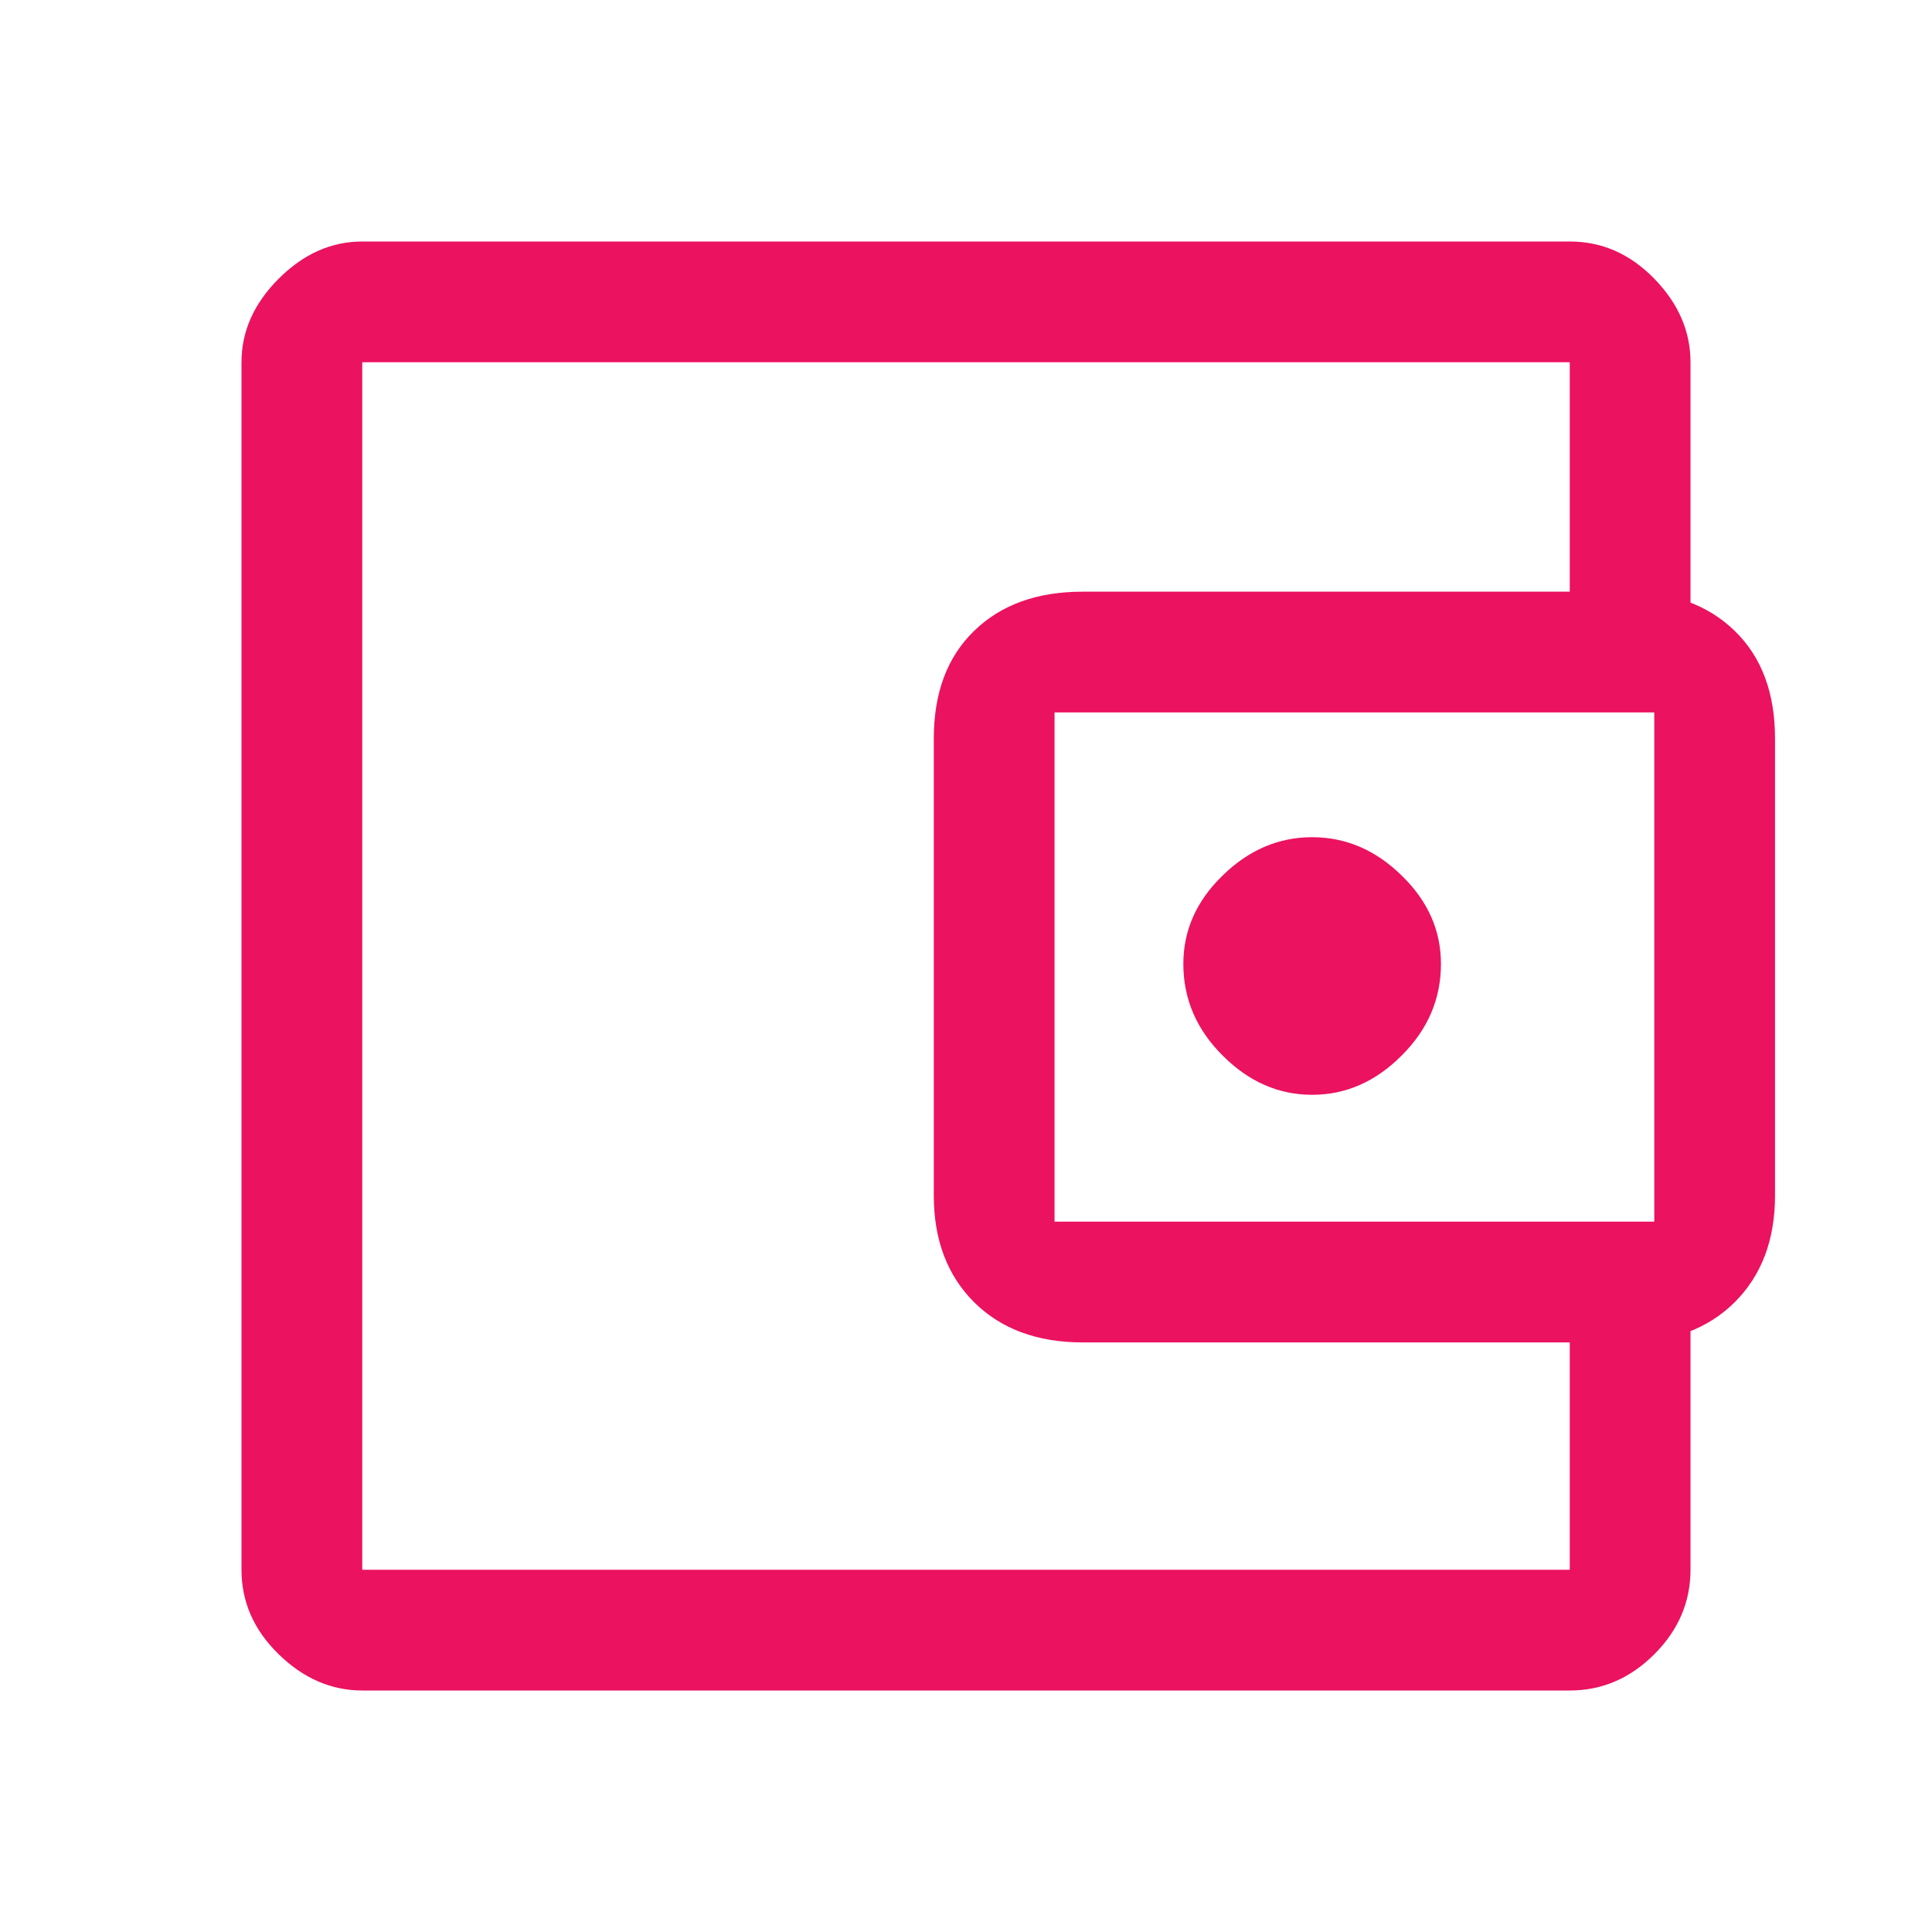 <svg width="12" height="12" viewBox="0 0 12 12" fill="none" xmlns="http://www.w3.org/2000/svg">
<path d="M8.15 6.8C8.358 6.8 8.544 6.719 8.706 6.556C8.869 6.394 8.95 6.204 8.95 5.987C8.95 5.779 8.869 5.596 8.706 5.438C8.544 5.279 8.358 5.2 8.15 5.2C7.942 5.2 7.756 5.279 7.594 5.438C7.431 5.596 7.35 5.779 7.35 5.987C7.35 6.204 7.431 6.394 7.594 6.556C7.756 6.719 7.942 6.8 8.15 6.8ZM2.25 9.088C2.25 9.088 2.25 9.198 2.25 9.419C2.25 9.64 2.25 9.75 2.25 9.75V2.25C2.25 2.25 2.25 2.362 2.25 2.587C2.25 2.812 2.25 2.925 2.25 2.925C2.25 2.925 2.25 3.083 2.25 3.4C2.25 3.717 2.25 4.112 2.25 4.588V7.425C2.25 7.9 2.25 8.296 2.25 8.613C2.25 8.929 2.25 9.088 2.25 9.088ZM2.25 10.5C2.058 10.5 1.885 10.425 1.731 10.275C1.577 10.125 1.5 9.95 1.5 9.75V2.25C1.5 2.058 1.577 1.885 1.731 1.731C1.885 1.577 2.058 1.5 2.25 1.5H9.75C9.95 1.5 10.125 1.577 10.275 1.731C10.425 1.885 10.5 2.058 10.5 2.25V3.925H9.75V2.25H2.25V9.75H9.75V8.088H10.5V9.75C10.5 9.95 10.425 10.125 10.275 10.275C10.125 10.425 9.95 10.5 9.75 10.5H2.25ZM6.725 8.338C6.442 8.338 6.217 8.254 6.05 8.088C5.883 7.921 5.8 7.7 5.8 7.425V4.588C5.8 4.304 5.883 4.081 6.05 3.919C6.217 3.756 6.442 3.675 6.725 3.675H10.1C10.383 3.675 10.608 3.756 10.775 3.919C10.942 4.081 11.025 4.304 11.025 4.588V7.425C11.025 7.7 10.942 7.921 10.775 8.088C10.608 8.254 10.383 8.338 10.1 8.338H6.725ZM10.275 7.588V4.425H6.55V7.588H10.275Z" fill="#EB1260"/>
</svg>
